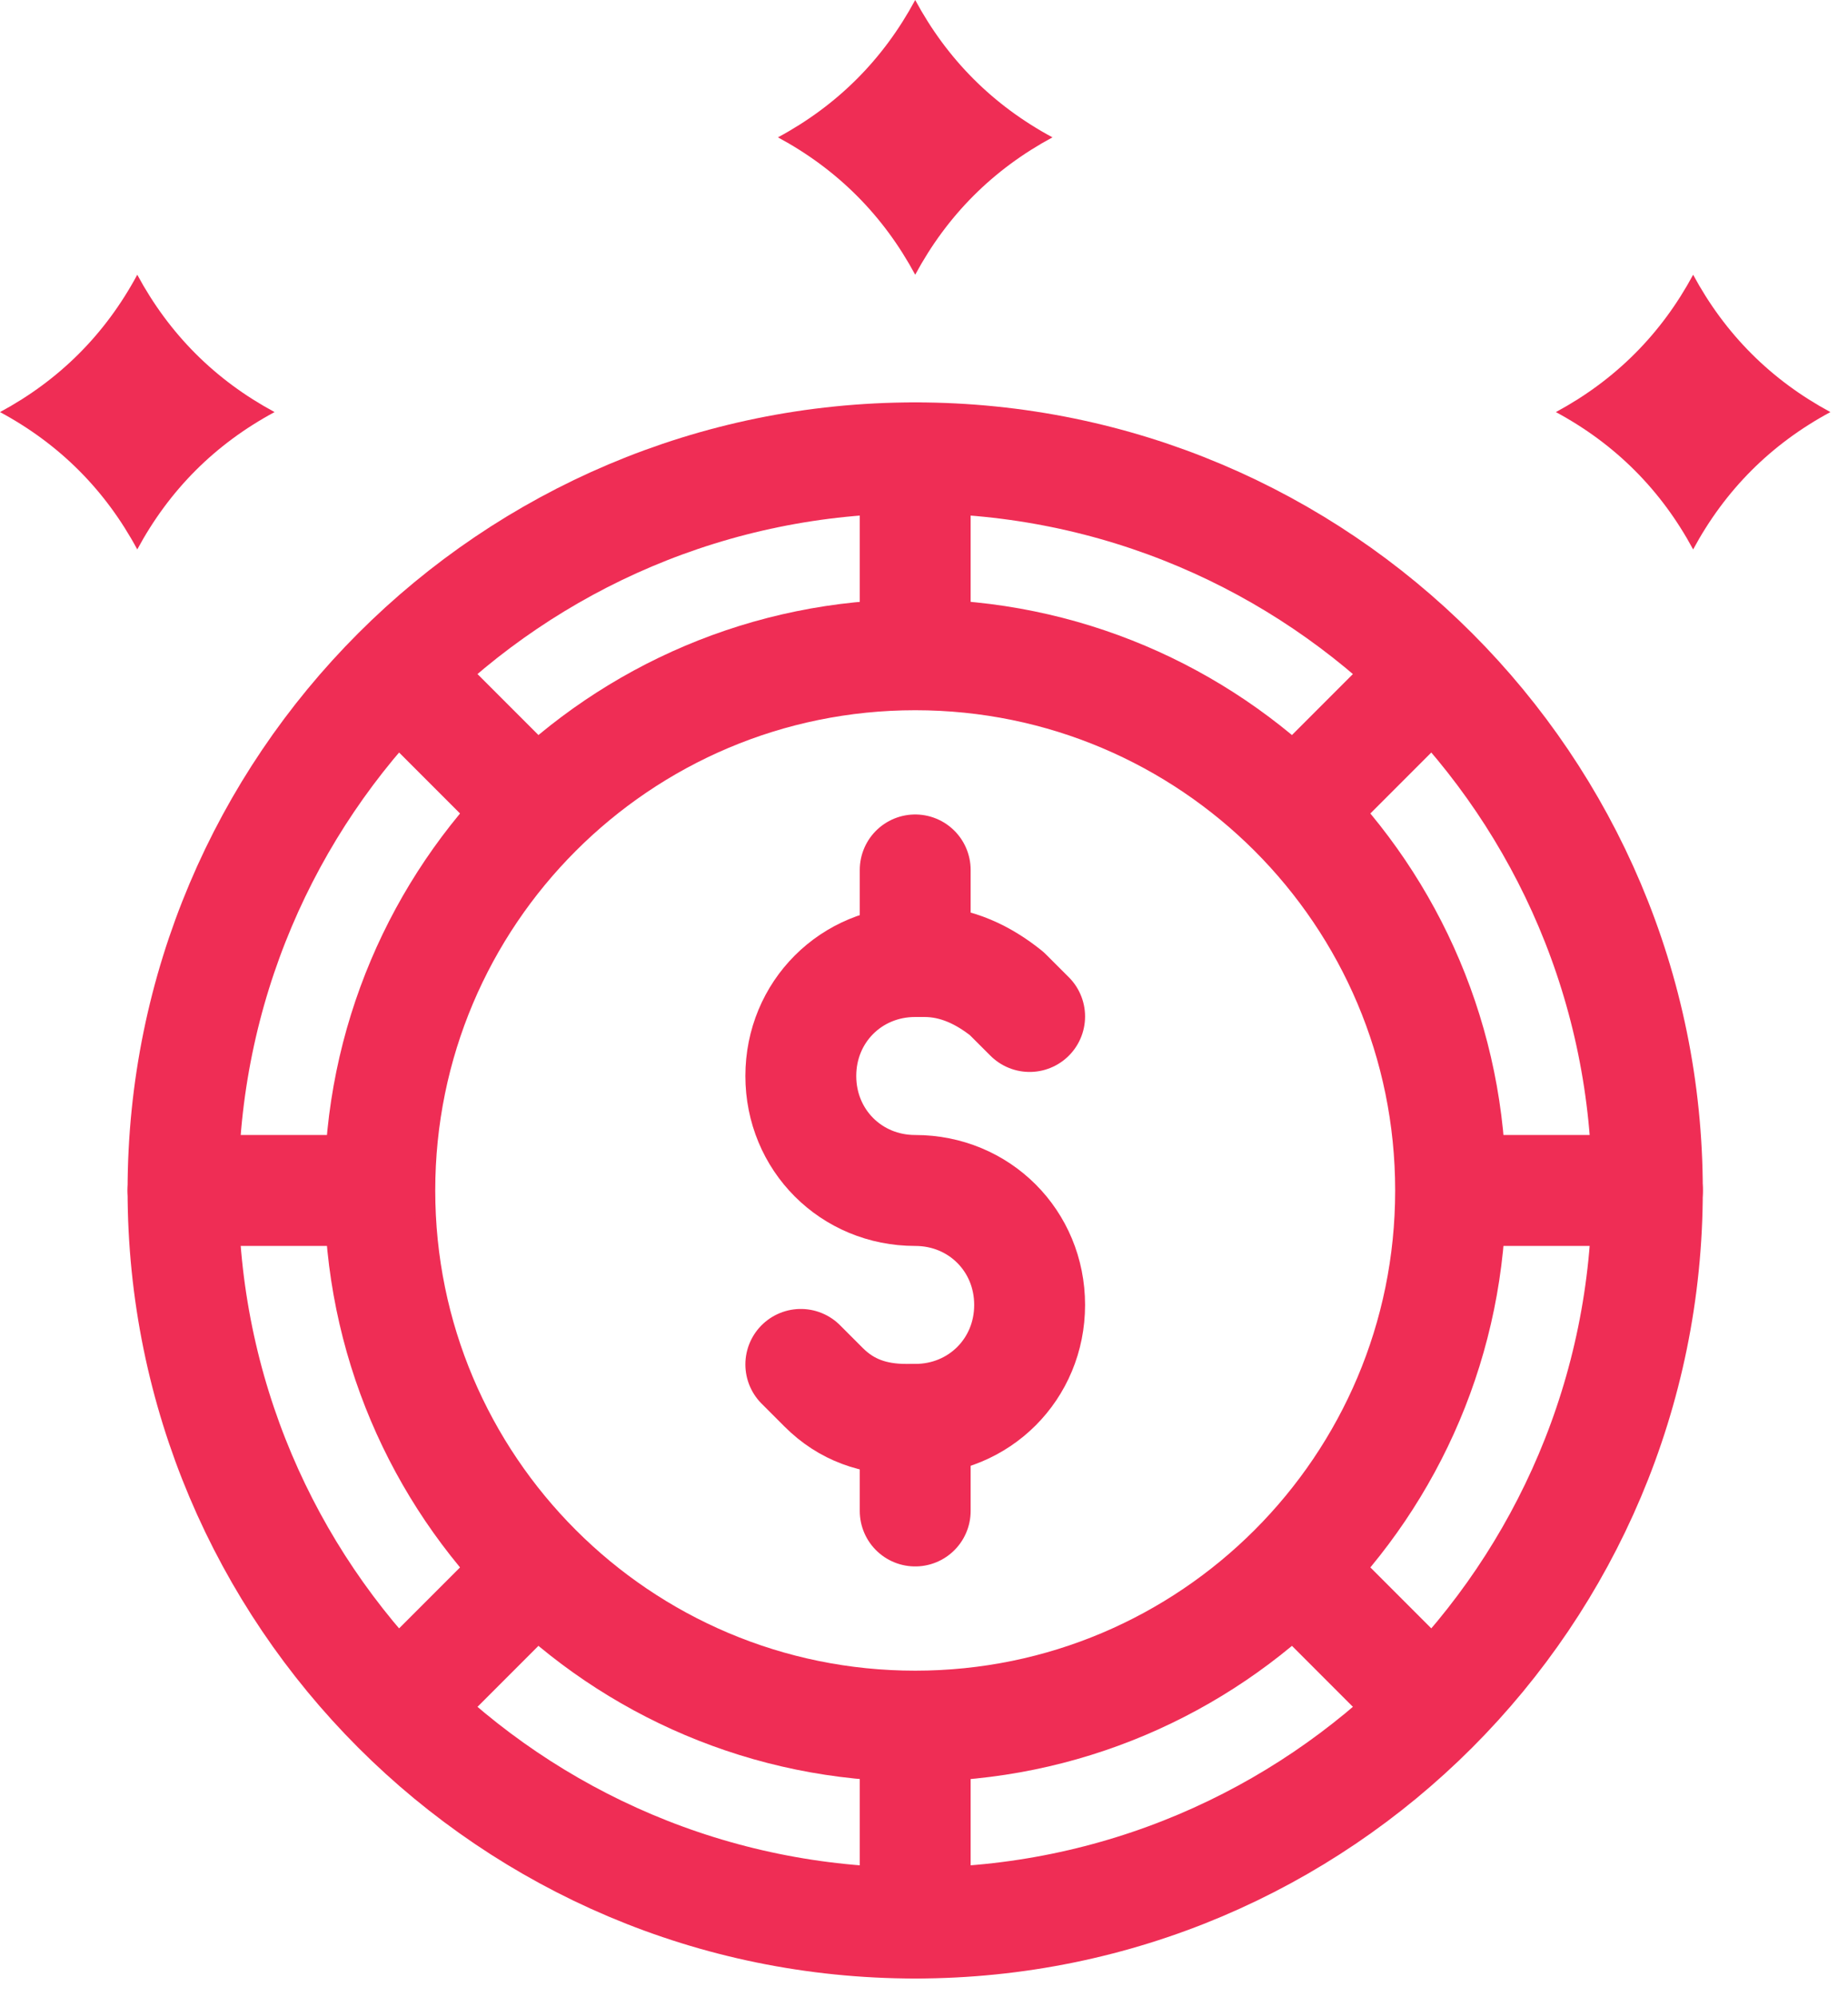 <svg width="50" height="54" viewBox="0 0 50 54" fill="none" xmlns="http://www.w3.org/2000/svg">
<path d="M24.762 0C25.629 1.61 26.867 2.848 28.476 3.714C26.867 4.581 25.629 5.819 24.762 7.429C23.895 5.819 22.657 4.581 21.048 3.714C22.657 2.848 23.895 1.61 24.762 0Z" fill="#EF2D55"/>
<path d="M45.81 7.429C46.677 9.038 47.915 10.276 49.524 11.143C47.915 12.009 46.677 13.248 45.81 14.857C44.943 13.248 43.705 12.009 42.096 11.143C43.705 10.276 44.943 9.038 45.81 7.429Z" fill="#EF2D55"/>
<path d="M3.714 7.429C4.581 9.038 5.819 10.276 7.429 11.143C5.819 12.009 4.581 13.248 3.714 14.857C2.848 13.248 1.61 12.009 0 11.143C1.61 10.276 2.848 9.038 3.714 7.429Z" fill="#EF2D55"/>
<path d="M24.762 52C35.702 52 44.571 43.131 44.571 32.191C44.571 21.25 35.702 12.381 24.762 12.381C13.821 12.381 4.952 21.25 4.952 32.191C4.952 43.131 13.821 52 24.762 52Z" stroke="#EF2D55" stroke-width="3" stroke-miterlimit="10"/>
<path d="M24.762 46.676C32.762 46.676 39.248 40.191 39.248 32.191C39.248 24.19 32.762 17.705 24.762 17.705C16.762 17.705 10.276 24.19 10.276 32.191C10.276 40.191 16.762 46.676 24.762 46.676Z" stroke="#EF2D55" stroke-width="3" stroke-miterlimit="10" stroke-linecap="round" stroke-linejoin="round"/>
<path d="M24.762 12.381V17.333" stroke="#EF2D55" stroke-width="3" stroke-miterlimit="10" stroke-linecap="round" stroke-linejoin="round"/>
<path d="M38.753 18.2L35.286 21.667" stroke="#EF2D55" stroke-width="3" stroke-miterlimit="10" stroke-linecap="round" stroke-linejoin="round"/>
<path d="M44.572 32.19H39.619" stroke="#EF2D55" stroke-width="3" stroke-miterlimit="10" stroke-linecap="round" stroke-linejoin="round"/>
<path d="M38.753 46.181L35.286 42.714" stroke="#EF2D55" stroke-width="3" stroke-miterlimit="10" stroke-linecap="round" stroke-linejoin="round"/>
<path d="M24.762 52V47.048" stroke="#EF2D55" stroke-width="3" stroke-miterlimit="10" stroke-linecap="round" stroke-linejoin="round"/>
<path d="M10.771 46.181L14.238 42.714" stroke="#EF2D55" stroke-width="3" stroke-miterlimit="10" stroke-linecap="round" stroke-linejoin="round"/>
<path d="M4.952 32.19H9.905" stroke="#EF2D55" stroke-width="3" stroke-miterlimit="10" stroke-linecap="round" stroke-linejoin="round"/>
<path d="M10.771 18.2L14.238 21.667" stroke="#EF2D55" stroke-width="3" stroke-miterlimit="10" stroke-linecap="round" stroke-linejoin="round"/>
<path d="M21.667 36.895L22.286 37.514C22.905 38.133 23.648 38.381 24.515 38.381H24.762C26.496 38.381 27.858 37.019 27.858 35.286C27.858 33.552 26.496 32.191 24.762 32.191C23.029 32.191 21.667 30.829 21.667 29.095C21.667 27.362 23.029 26 24.762 26H25.01C25.877 26 26.619 26.371 27.238 26.867L27.858 27.486" stroke="#EF2D55" stroke-width="3" stroke-miterlimit="10" stroke-linecap="round" stroke-linejoin="round"/>
<path d="M24.762 26V23.524" stroke="#EF2D55" stroke-width="3" stroke-miterlimit="10" stroke-linecap="round" stroke-linejoin="round"/>
<path d="M24.762 38.381V40.857" stroke="#EF2D55" stroke-width="3" stroke-miterlimit="10" stroke-linecap="round" stroke-linejoin="round"/>
</svg>
